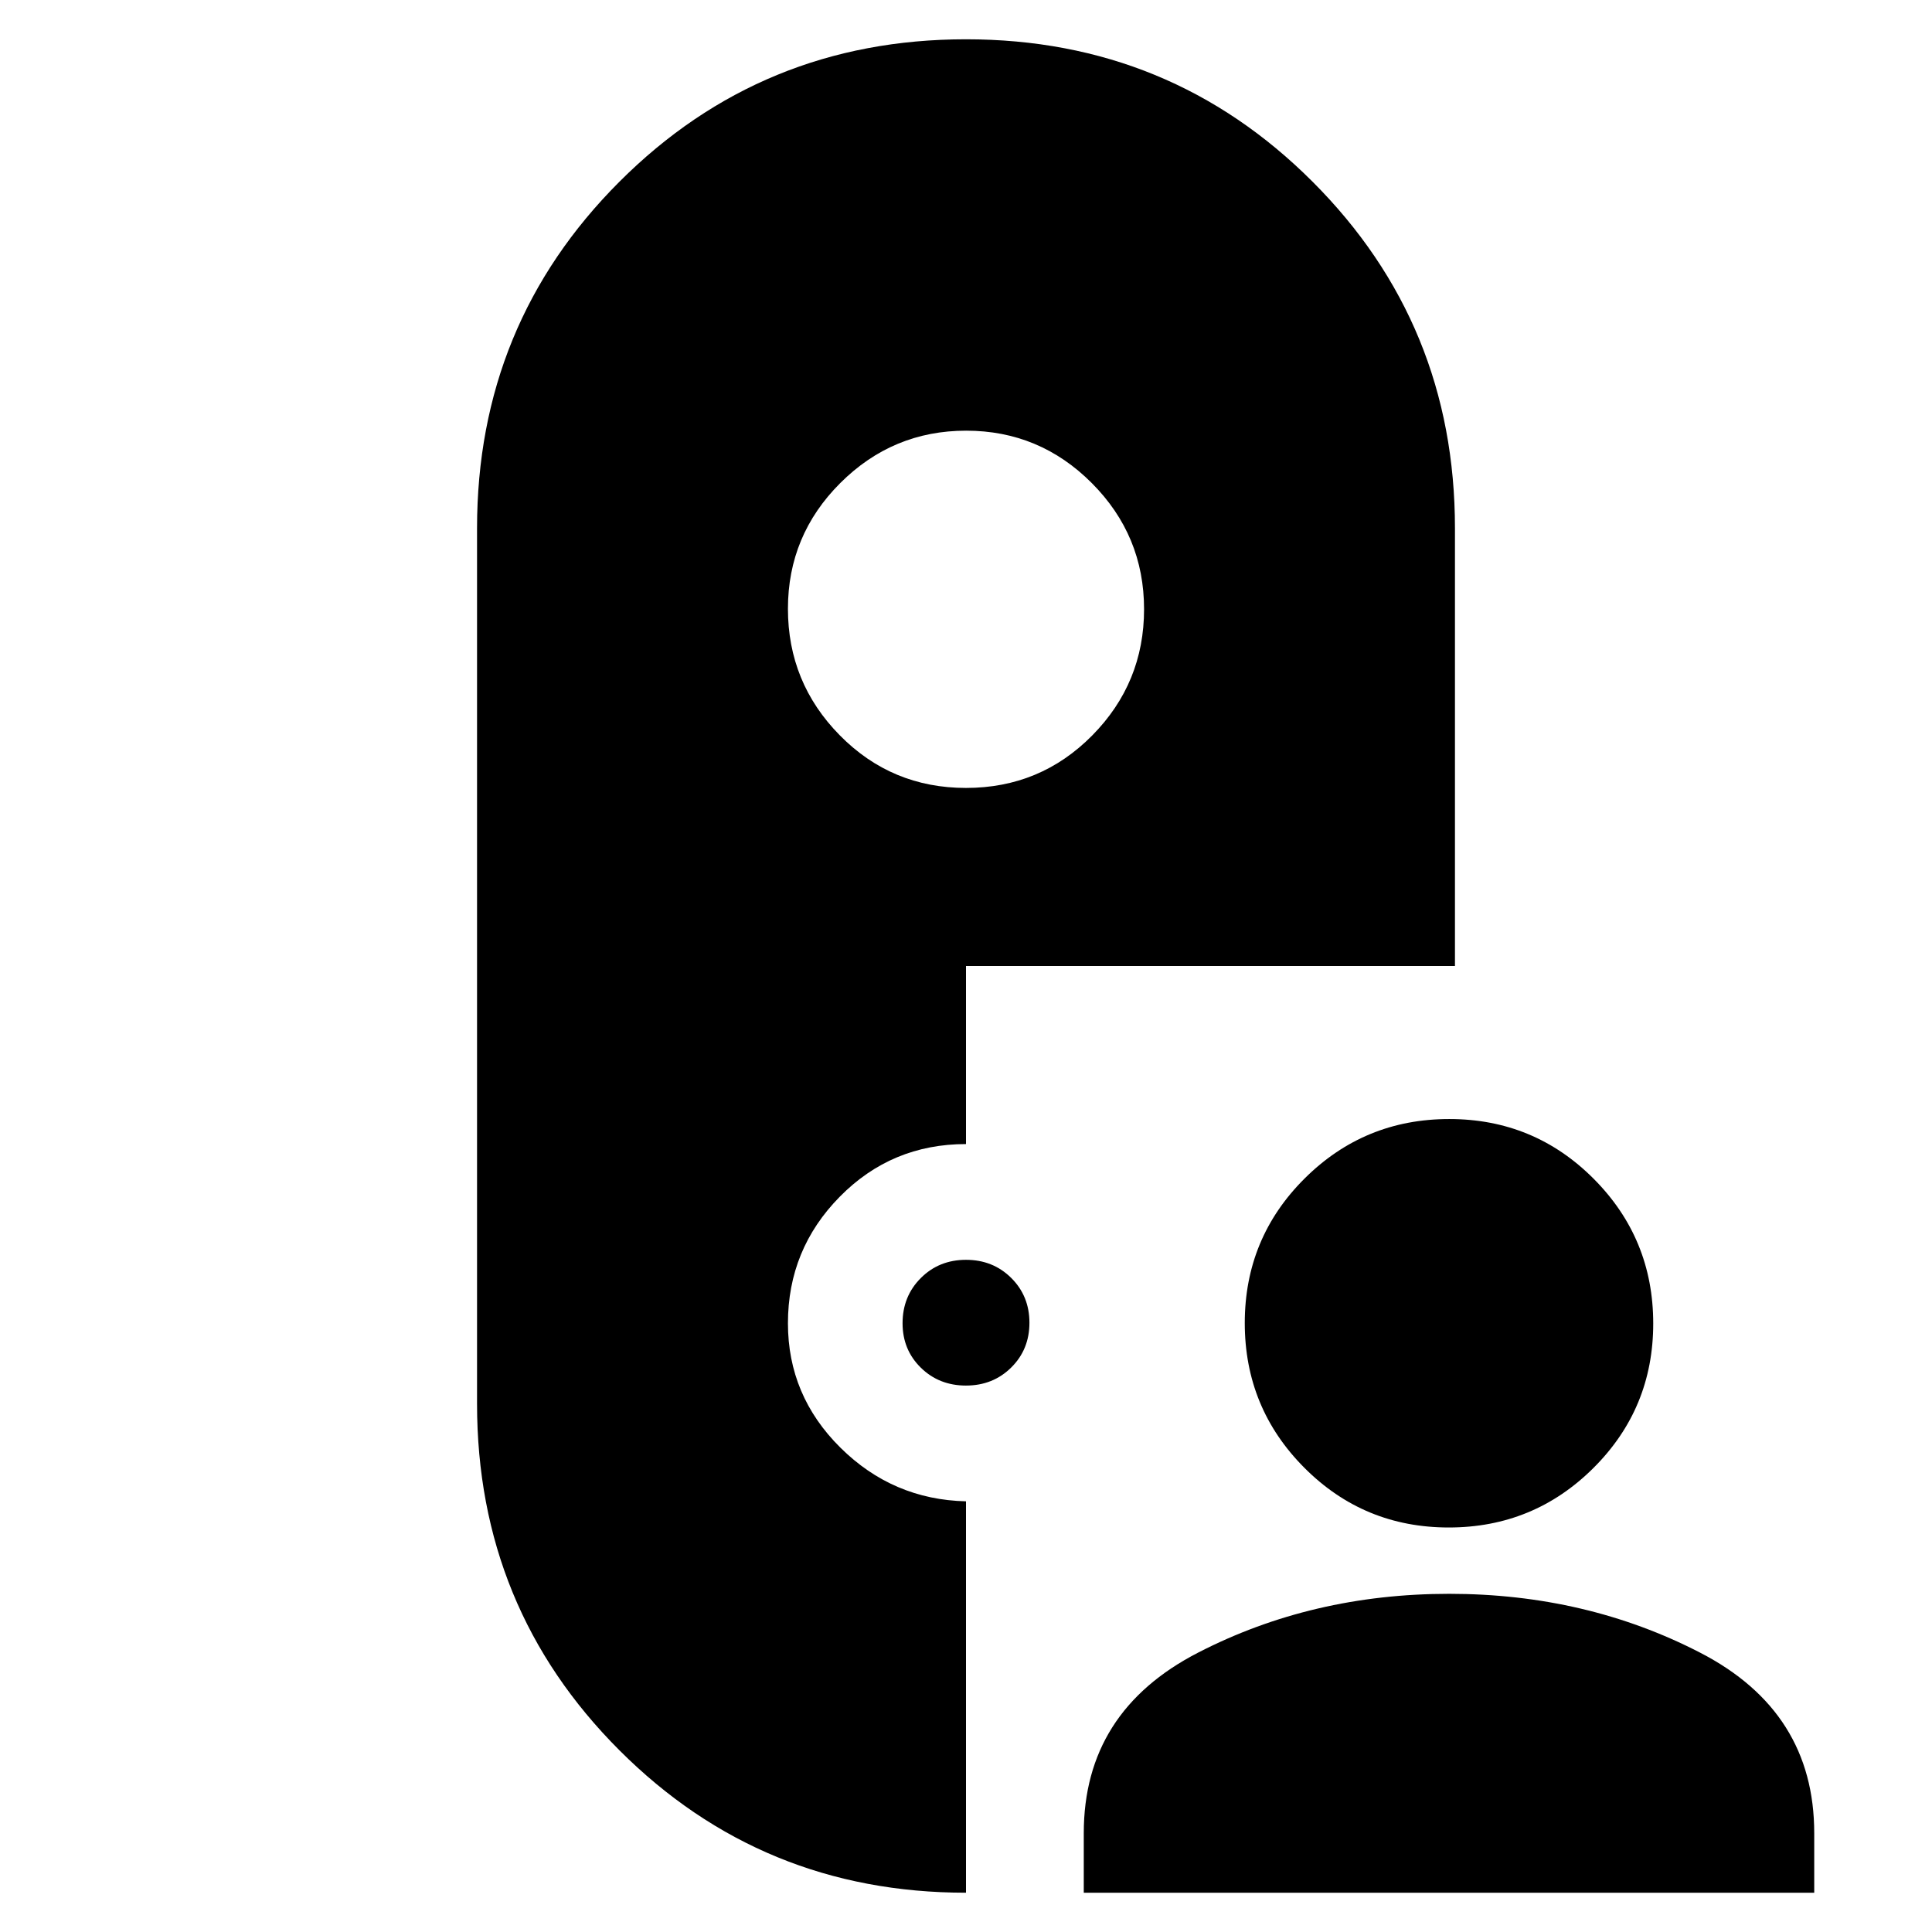 <svg xmlns="http://www.w3.org/2000/svg" height="24" viewBox="0 -960 960 960" width="24"><path d="M480-19.52q-101.44 0-172.2-70.76-70.76-70.76-70.76-172.2v-435.04q0-101.44 70.76-172.2 70.76-70.76 172.2-70.76 101.44 0 172.2 70.76 70.76 70.76 70.76 172.2V-480H480v88.48q-36.96 0-62.72 26.16-25.76 26.15-25.76 62.88 0 35.94 26.04 61.78Q443.61-214.87 480-214v194.48Zm58.52 0v-29.61q0-60.39 56.74-89.65 56.74-29.26 124.83-29.26t124.74 29.26q56.65 29.26 56.65 89.65v29.61H538.52ZM719.88-201q-42.2 0-71.78-29.7t-29.58-71.9q0-42.2 29.7-71.78t71.9-29.58q42.2 0 71.78 29.7t29.58 71.9q0 42.2-29.7 71.78T719.88-201ZM480-271.52q-13.4 0-22.46-8.9t-9.06-22.06q0-13.39 9.06-22.46Q466.6-334 480-334t22.46 8.99q9.06 8.99 9.06 22.28 0 13.3-9.06 22.25-9.06 8.96-22.46 8.96Zm0-296.96q36.96 0 62.72-26.08 25.76-26.09 25.76-62.72 0-36.63-25.97-62.68Q516.54-746 480.08-746q-36.47 0-62.52 25.99-26.04 25.99-26.04 62.49 0 36.73 25.76 62.88 25.76 26.16 62.72 26.16Z"/></svg>